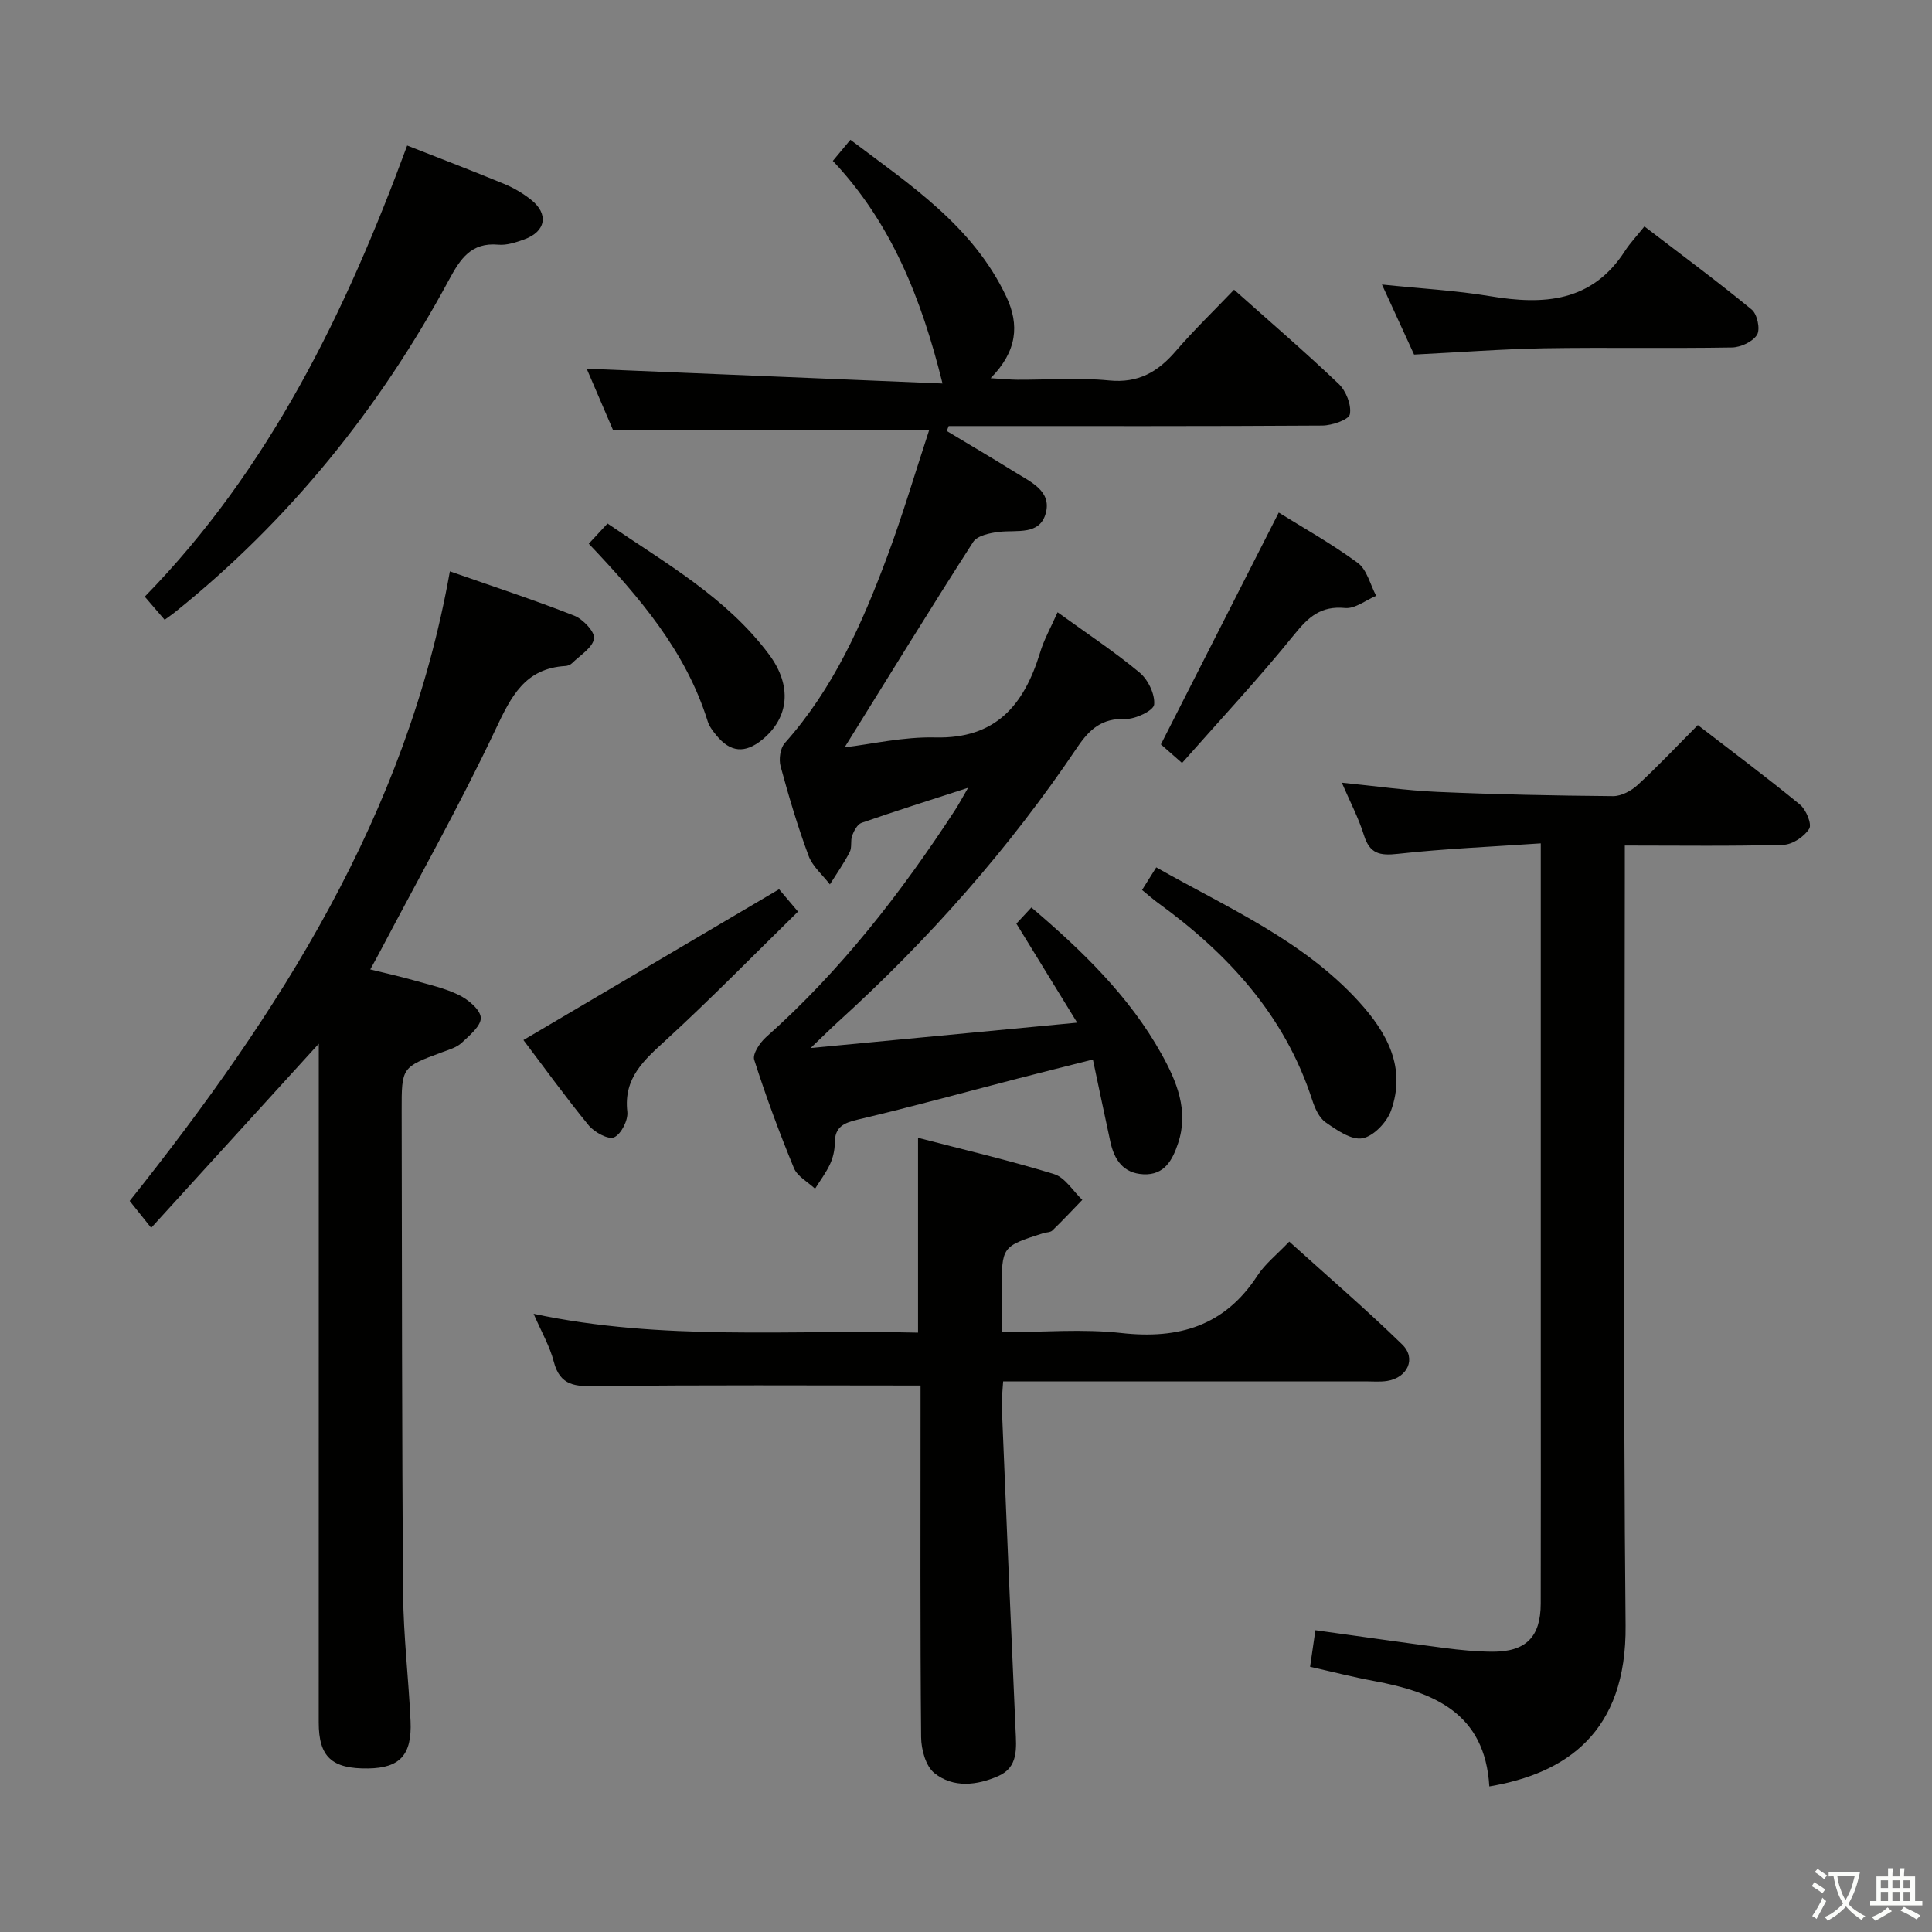 <svg enable-background="new 0 0 400 400" viewBox="0 0 400 400" xmlns="http://www.w3.org/2000/svg"><rect x="0" y="0" width="400" height="400" fill="#808080" stroke="none"/><path d="m377.9 391.2c-.2.3-.4.5-.6.8-.7-.6-1.4-1-2.2-1.5.2-.3.4-.5.5-.8.6.4 1.4.8 2.3 1.5zm-1.8 6.1c-.2-.2-.5-.4-.9-.6.4-.6.8-1.2 1.2-1.9s.7-1.3.9-1.9c.3.3.5.5.8.7-.7 1.3-1.4 2.6-2 3.7zm2.2-9c-.3.3-.5.5-.6.8-.6-.6-1.3-1.1-2-1.5.3-.3.5-.5.6-.7.6.5 1.3.9 2 1.4zm.3.2v-.9h2 4.5c-.3 1.3-.6 2.5-1 3.6s-.9 2.1-1.4 3c.4.5 1 1 1.6 1.4s1.2.8 1.9 1.1c-.3.2-.5.4-.8.8-.4-.3-1-.7-1.6-1.2s-1.2-1.1-1.6-1.6c-.5.6-1.1 1.1-1.7 1.6s-1.4.9-2.1 1.4c-.1-.3-.3-.5-.7-.8.6-.2 1.2-.5 1.9-1s1.4-1.1 2-1.8c-.5-.8-.9-1.6-1.2-2.5s-.6-2-.8-3.2c-.4.1-.7.1-1 .1zm2.5 2.7c.3 1 .7 1.7 1 2.2.3-.5.6-1.1 1-2s.6-1.9.9-3h-3.2-.4c.1.9.3 1.8.7 2.8z" fill="#fbfcfa"/><path d="m396.5 388.5v1.5 3.6h1.5v.9c-.4 0-1 0-1.7 0h-7.9c-.5 0-.9 0-1.2 0v-.9h1.3v-3.5c0-.7 0-1.2 0-1.6h2.4c0-.8 0-1.4 0-1.7h1c0 .3-.1.8-.1 1.7h1.5c0-.8 0-1.4 0-1.7h1c0 .3-.1.9-.1 1.7zm-8.2 9.2c-.2-.3-.5-.5-.8-.8.8-.3 1.4-.6 1.9-.9s1-.7 1.4-1.1c.3.3.6.5.9.8-1.6 1-2.8 1.6-3.4 2zm2.6-6.8v-1.6h-1.5v1.6zm0 2.7v-1.9h-1.5v1.9zm2.4-2.7v-1.6h-1.5v1.6zm0 2.7v-1.9h-1.5v1.9zm.2 2 .7-.8c.4.2.9.5 1.6.8s1.3.7 1.8 1c-.3.3-.5.5-.8.8-.4-.3-1.5-1-3.3-1.8zm2-4.7v-1.6h-1.4v1.6zm0 2.7v-1.9h-1.4v1.9z" fill="#fbfcfa"/><g fill="#010100"><path d="m218.96 126.76c6.06 4.39 11.77 8.15 16.99 12.5 1.75 1.46 3.21 4.49 3 6.62-.12 1.23-3.87 3.04-5.92 2.97-4.86-.18-7.45 2.1-9.98 5.86-14.1 20.95-30.72 39.76-49.41 56.73-1.58 1.43-3.09 2.94-5.81 5.54 18.95-1.8 36.43-3.47 55.19-5.25-4.45-7.24-8.4-13.68-12.59-20.5.87-.94 1.94-2.09 3.11-3.35 10.56 9 20.25 18.35 26.92 30.31 3.17 5.69 5.71 11.76 3.45 18.51-1.14 3.42-2.79 6.64-7.19 6.42-4.19-.21-6.04-3.03-6.84-6.76-1.19-5.48-2.33-10.97-3.61-17-5.59 1.42-10.68 2.68-15.75 3.99-10.93 2.83-21.82 5.83-32.81 8.42-3 .71-4.88 1.49-4.88 4.89 0 1.46-.36 3.02-.97 4.34-.83 1.8-2.06 3.42-3.11 5.11-1.5-1.41-3.67-2.54-4.38-4.28-3.03-7.36-5.8-14.84-8.22-22.42-.38-1.2 1.17-3.53 2.43-4.66 15.44-13.73 27.96-29.85 39.18-47.07.72-1.1 1.33-2.27 2.68-4.58-8.09 2.63-15.11 4.84-22.06 7.26-.86.3-1.56 1.62-1.94 2.62-.4 1.06-.01 2.45-.51 3.42-1.2 2.33-2.72 4.49-4.11 6.71-1.51-1.97-3.6-3.72-4.42-5.94-2.25-6.06-4.1-12.29-5.79-18.53-.39-1.44-.07-3.73.86-4.78 10.08-11.29 16.07-24.81 21.25-38.72 3.18-8.53 5.76-17.29 8.65-26.08-21.78 0-43.11 0-65.44 0-1.64-3.83-3.76-8.75-5.46-12.72 24.54 1.02 49.16 2.04 73.67 3.06-4.41-17.81-10.7-33.37-22.71-46.09 1.27-1.53 2.2-2.65 3.64-4.37 12.4 9.37 25.36 17.83 32.28 32.49 2.74 5.81 2.26 11.28-3.25 16.87 2.51.15 4.03.31 5.54.32 6.33.03 12.71-.47 18.99.15 6.03.59 10.06-1.74 13.77-6.04 3.79-4.4 7.98-8.44 12.1-12.75 7.35 6.56 14.68 12.85 21.67 19.51 1.51 1.44 2.66 4.34 2.31 6.27-.21 1.13-3.69 2.34-5.71 2.35-24.17.16-48.33.1-72.5.1-1.62 0-3.23 0-4.85 0-.14.34-.27.68-.41 1.02 4.71 2.84 9.46 5.62 14.13 8.53 3.19 1.99 7.57 3.85 6.4 8.4-1.22 4.75-6 3.52-9.7 3.96-1.88.22-4.51.77-5.36 2.09-9.04 14.08-17.79 28.34-26.61 42.52 5.57-.66 12.18-2.21 18.74-2.05 12.57.32 18.39-6.72 21.7-17.48.78-2.68 2.19-5.15 3.65-8.44z"/><path d="m66 216.09c-11.81 12.97-23.06 25.33-34.7 38.12-1.88-2.35-3.08-3.86-4.45-5.57 30.9-38.81 57.32-79.8 66.29-130.35 8.99 3.15 17.47 5.92 25.76 9.18 1.82.72 4.33 3.4 4.09 4.76-.33 1.91-2.91 3.45-4.57 5.09-.33.32-.89.55-1.37.57-8.39.5-11.23 6.31-14.45 13.12-7.36 15.59-15.84 30.65-23.88 45.92-.6 1.15-1.24 2.28-2.06 3.78 3.23.8 6.12 1.43 8.96 2.24 3.19.91 6.51 1.63 9.44 3.08 1.9.94 4.39 3 4.48 4.67.09 1.68-2.32 3.67-3.94 5.19-1.04.97-2.61 1.43-4.01 1.94-8.43 3.12-8.45 3.1-8.43 12.19.07 33.31.04 66.63.3 99.94.07 8.79 1.14 17.57 1.54 26.37.32 7.03-2.22 9.71-8.76 9.81-7.52.11-10.25-2.36-10.25-9.52 0-44.79.01-89.6.01-134.41 0-1.81 0-3.61 0-6.12z"/><path d="m308.35 369.86c-.89-15.19-11.47-19.52-23.89-21.83-4.37-.81-8.68-1.92-13.22-2.94.37-2.52.69-4.75 1.1-7.57 9.02 1.25 17.83 2.52 26.65 3.67 3.29.43 6.61.75 9.92.78 7 .04 10.06-3.02 10.08-9.95.04-16.99.01-33.98.01-50.98 0-33.32 0-66.64 0-99.96 0-1.8 0-3.6 0-6.47-10.18.7-19.91 1.1-29.58 2.17-3.76.42-5.83-.01-7.03-3.86-1.12-3.6-2.91-6.99-4.58-10.87 6.94.69 13.34 1.62 19.76 1.9 12.13.53 24.27.78 36.41.88 1.71.01 3.77-1.1 5.09-2.32 4.16-3.83 8.04-7.96 12.45-12.39 7.12 5.49 14.27 10.82 21.14 16.46 1.27 1.04 2.51 4.04 1.92 5-1.01 1.63-3.45 3.27-5.34 3.33-10.64.31-21.3.15-32.84.15v6.5c0 51.64-.35 103.29.16 154.93.24 22.23-12.35 30.69-28.21 33.37z"/><path d="m190.59 286.86c-22.75 0-44.87-.15-66.97.13-4.42.06-7.65.03-8.97-5.08-.81-3.16-2.52-6.09-4.17-9.9 26.7 5.69 53.08 3.24 79.59 3.9 0-13.53 0-26.56 0-40.34 9.41 2.45 18.88 4.66 28.15 7.51 2.29.7 3.93 3.51 5.86 5.34-2.06 2.13-4.08 4.3-6.21 6.35-.42.4-1.26.35-1.89.55-8.58 2.75-8.58 2.75-8.58 11.92v8.58c8.61 0 16.78-.73 24.77.17 11.9 1.33 21.39-1.48 28.15-11.86 1.6-2.46 4.04-4.37 6.61-7.07 8 7.23 15.91 14.03 23.37 21.29 2.99 2.9 1.12 6.89-3.1 7.56-1.46.23-2.99.09-4.49.09-24.81 0-49.62 0-75.02 0-.11 1.95-.34 3.7-.27 5.43.91 22.25 1.84 44.5 2.84 66.75.17 3.75.6 7.69-3.54 9.52-4.41 1.95-9.37 2.54-13.28-.61-1.78-1.44-2.71-4.87-2.73-7.41-.21-22.48-.12-44.97-.12-67.46 0-1.96 0-3.92 0-5.36z"/><path d="m34.09 128.32c-1.43-1.67-2.62-3.04-4.12-4.79 25.87-26.47 41.66-59.02 54.33-93.4 6.82 2.68 13.48 5.22 20.06 7.94 1.97.81 3.89 1.94 5.56 3.26 3.75 2.96 3.12 6.61-1.4 8.24-1.7.61-3.6 1.25-5.33 1.09-5.66-.52-7.89 2.94-10.24 7.29-14.38 26.66-33.08 49.82-56.77 68.83-.51.41-1.06.78-2.09 1.54z"/><path d="m292.77 73.41c-2.11-4.6-4.23-9.23-6.65-14.5 7.98.83 15.25 1.22 22.38 2.41 11.09 1.86 21.08 1.26 27.91-9.33 1.08-1.67 2.47-3.13 4.05-5.11 7.91 6.06 15.22 11.46 22.22 17.22 1.14.94 1.8 4.06 1.1 5.21-.88 1.44-3.38 2.6-5.2 2.63-12.97.22-25.95-.04-38.92.17-8.78.16-17.55.84-26.89 1.3z"/><path d="m236.45 184.26c1.05-1.67 1.9-3.02 2.94-4.68 14.84 8.41 30.38 15.1 41.96 27.81 5.84 6.41 9.84 13.67 6.64 22.57-.87 2.41-3.63 5.3-5.92 5.71-2.31.41-5.32-1.71-7.62-3.31-1.35-.94-2.22-2.93-2.77-4.62-5.68-17.55-17.45-30.3-32.02-40.87-.93-.68-1.79-1.45-3.21-2.61z"/><path d="m108.37 215.33c17.8-10.5 35.11-20.71 52.93-31.22.65.77 1.99 2.35 3.92 4.63-9.2 9.01-18.02 18.04-27.31 26.56-4.53 4.16-8.84 7.82-8.03 14.87.2 1.74-1.27 4.64-2.74 5.3-1.19.53-4.08-1.05-5.26-2.48-4.81-5.88-9.27-12.06-13.51-17.66z"/><path d="m264.75 106.12c4.92 3.07 10.89 6.4 16.36 10.42 1.91 1.4 2.57 4.49 3.81 6.81-2.15.91-4.39 2.73-6.44 2.53-4.98-.48-7.55 1.82-10.49 5.46-7.29 9.03-15.23 17.53-23.26 26.63-2.17-1.91-3.73-3.28-4.38-3.85 8.29-16.3 16.29-32.03 24.4-48z"/><path d="m121.9 112.57c1.39-1.5 2.51-2.71 3.88-4.18 11.94 8.18 24.61 15.27 33.44 27.11 4.84 6.49 4.16 13.12-1.43 17.66-3.55 2.88-6.57 2.62-9.45-.89-.73-.89-1.49-1.87-1.82-2.93-4.53-14.54-14.13-25.71-24.62-36.77z"/></g></svg>
